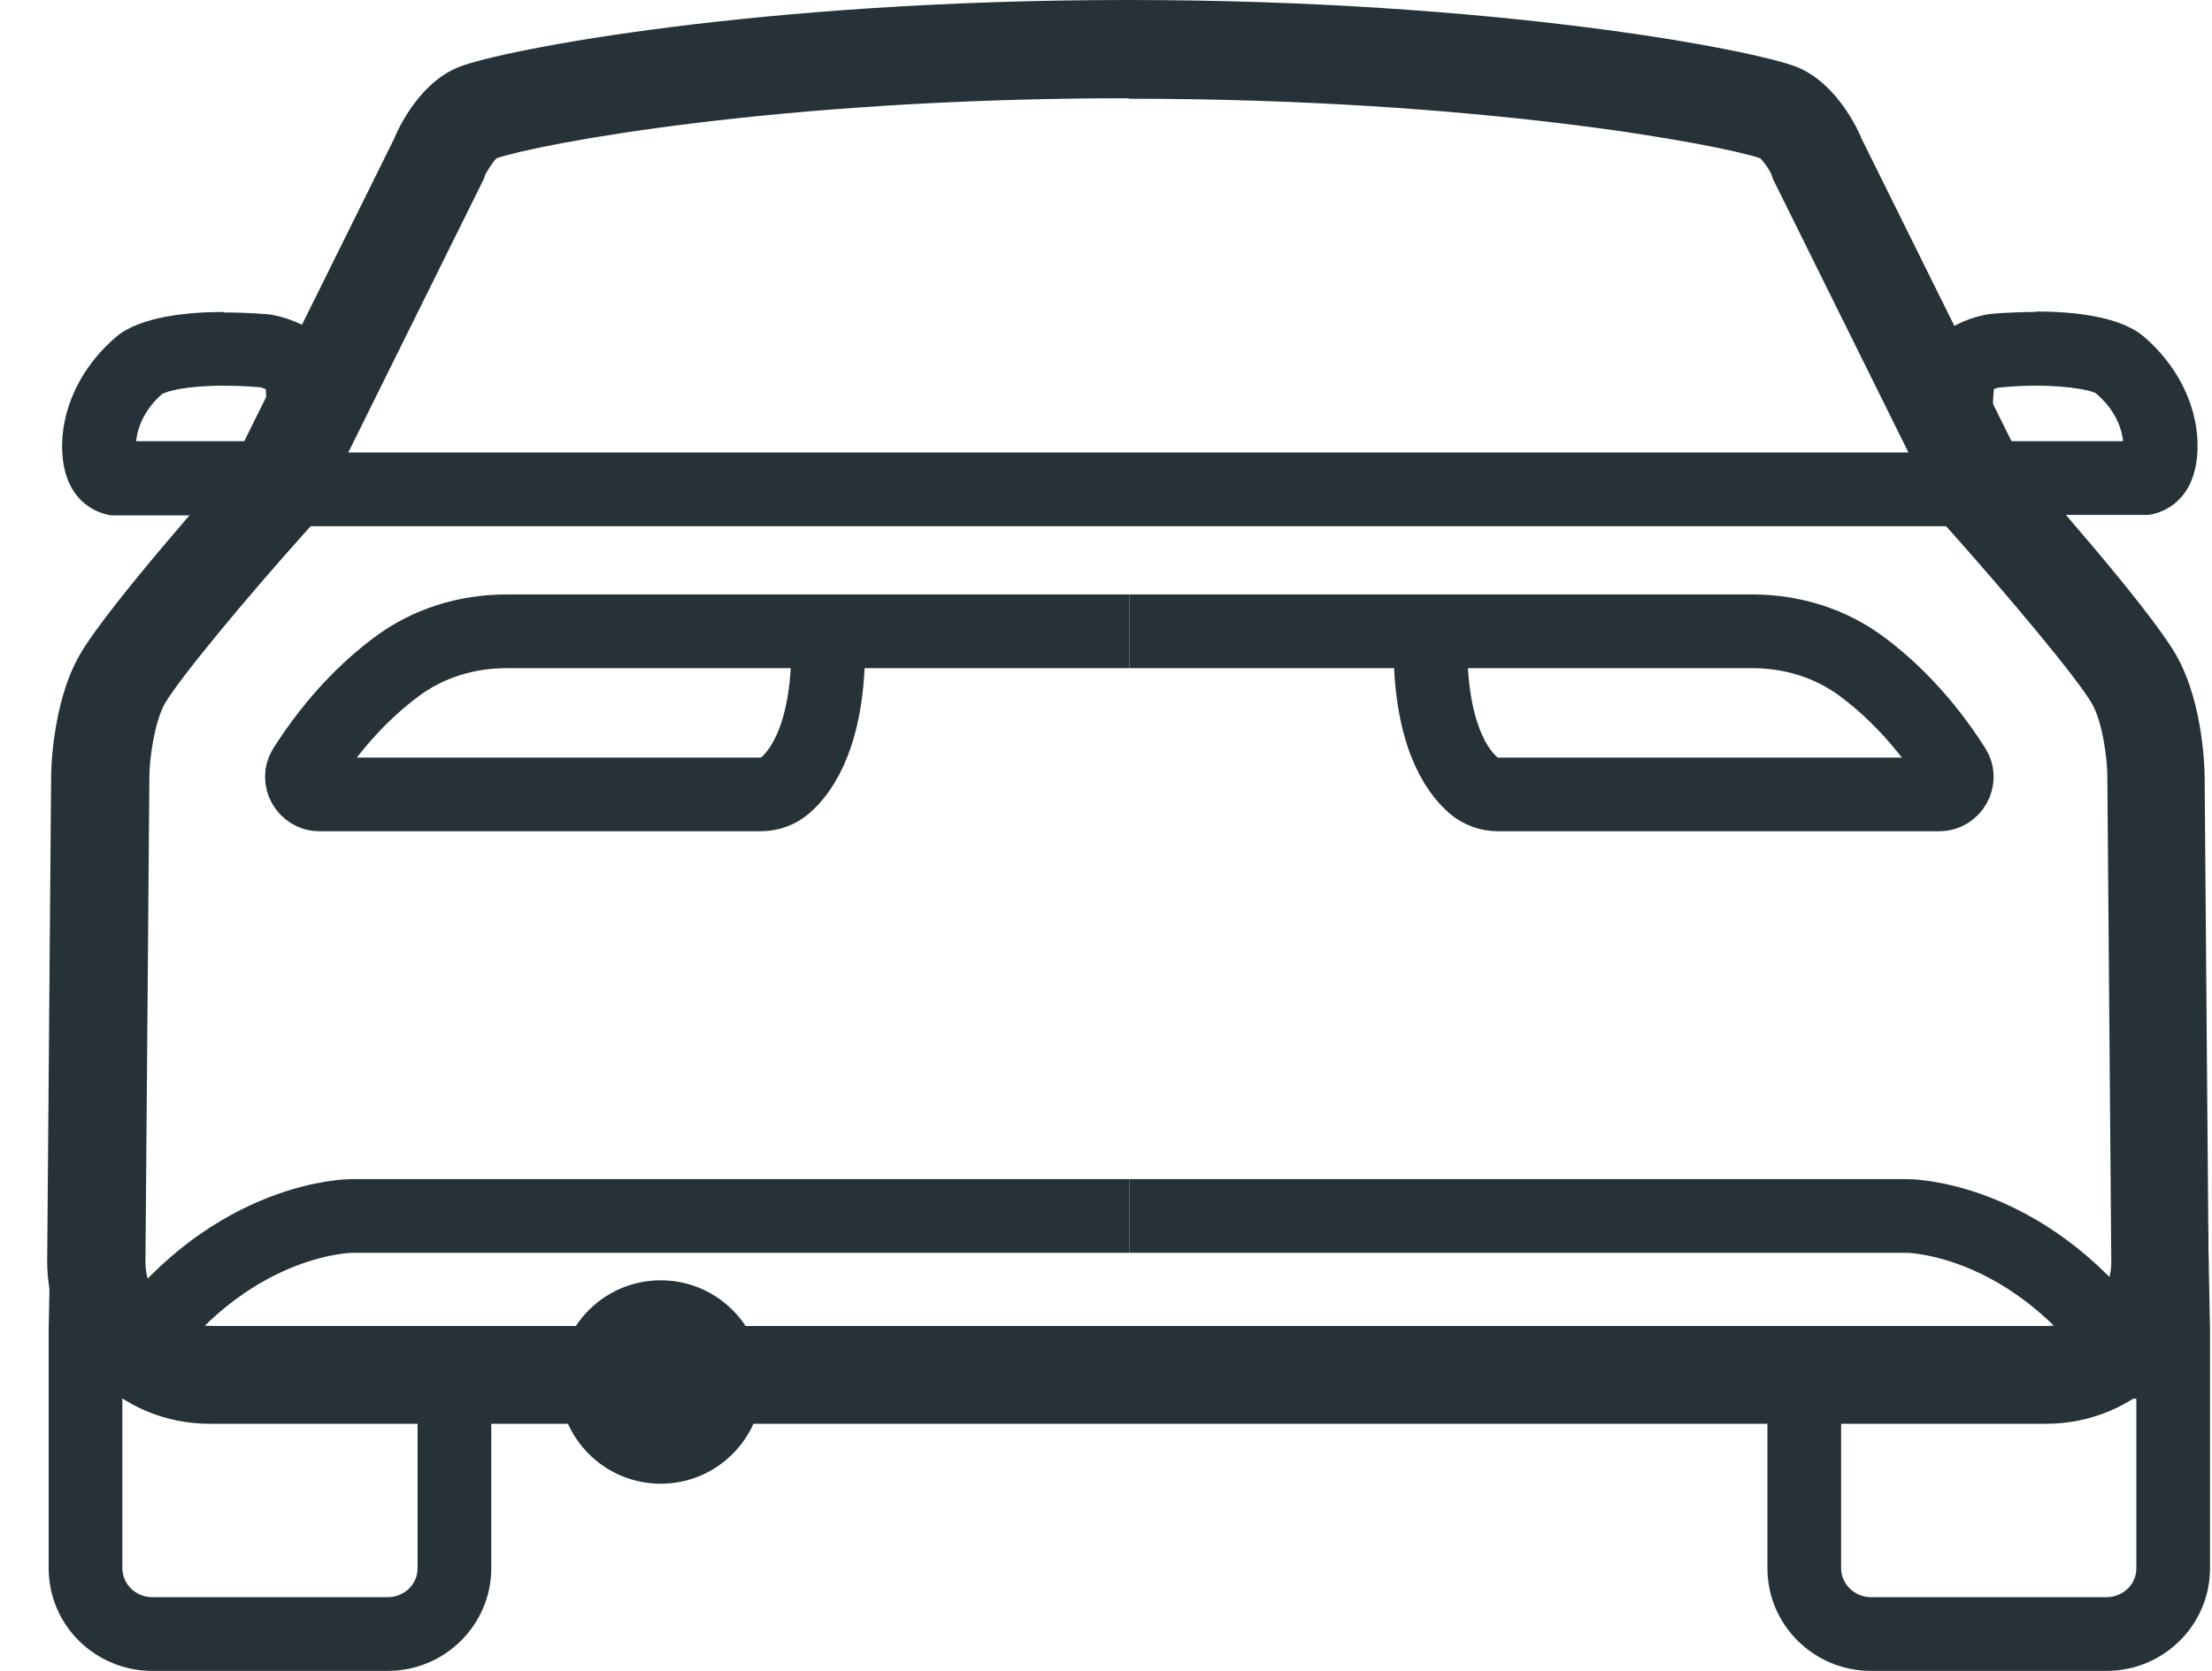 <svg width="45" height="34" viewBox="0 0 45 34" fill="none" xmlns="http://www.w3.org/2000/svg">
<path d="M22.975 2.009C30.1 2.009 34.967 2.939 35.806 3.219C35.876 3.279 35.996 3.449 36.036 3.549L36.066 3.639L36.106 3.719L39.424 10.417L39.544 10.657L39.724 10.857C40.863 12.136 42.282 13.826 42.562 14.326C42.772 14.696 42.871 15.425 42.871 15.815L42.951 25.672C42.951 26.022 42.821 26.352 42.572 26.592C42.322 26.842 41.992 26.982 41.642 26.982H4.268C3.918 26.982 3.588 26.842 3.338 26.592C3.089 26.342 2.959 26.022 2.959 25.672L3.039 15.805C3.039 15.425 3.149 14.686 3.348 14.326C3.638 13.816 5.047 12.126 6.186 10.857L6.366 10.657L6.486 10.417L9.804 3.719L9.844 3.639L9.874 3.549C9.874 3.549 10.014 3.299 10.104 3.219C10.963 2.929 15.82 1.999 22.935 1.999M22.935 0C15.45 0 10.244 1.01 9.344 1.36C8.445 1.71 8.015 2.829 8.015 2.829L4.697 9.527C4.697 9.527 2.179 12.336 1.61 13.346C1.04 14.356 1.04 15.795 1.04 15.795L0.96 25.652C0.95 27.482 2.429 28.971 4.258 28.971H41.632C43.461 28.971 44.95 27.482 44.93 25.652L44.85 15.795C44.85 15.795 44.85 14.356 44.28 13.346C43.711 12.336 41.193 9.527 41.193 9.527L37.875 2.829C37.875 2.829 37.445 1.719 36.546 1.36C35.646 1.01 30.44 0 22.955 0H22.935Z" fill="#263238"/>
<path d="M13.441 30.191C14.584 30.191 15.51 29.265 15.51 28.122C15.51 26.979 14.584 26.052 13.441 26.052C12.299 26.052 11.373 26.979 11.373 28.122C11.373 29.265 12.299 30.191 13.441 30.191Z" fill="#263238"/>
<path d="M22.975 24.743H7.146C7.146 24.743 4.787 24.743 2.849 27.352" stroke="#263238" stroke-width="1.5" stroke-miterlimit="10"/>
<path d="M22.975 24.743H38.804C38.804 24.743 41.163 24.743 43.101 27.352" stroke="#263238" stroke-width="1.5" stroke-miterlimit="10"/>
<path d="M22.975 12.846H10.304C9.494 12.846 8.705 13.086 8.055 13.576C7.496 13.996 6.826 14.636 6.196 15.625C6.047 15.855 6.226 16.165 6.496 16.165H15.47C15.65 16.165 15.83 16.105 15.97 15.985C16.32 15.685 16.879 14.906 16.849 13.006" stroke="#263238" stroke-width="1.5" stroke-miterlimit="10"/>
<path d="M22.975 12.846H35.646C36.456 12.846 37.245 13.086 37.895 13.576C38.454 13.996 39.124 14.636 39.754 15.625C39.903 15.855 39.724 16.165 39.454 16.165H30.48C30.3 16.165 30.12 16.105 29.98 15.985C29.63 15.685 29.071 14.906 29.101 13.006" stroke="#263238" stroke-width="1.5" stroke-miterlimit="10"/>
<path d="M5.987 9.957H39.963" stroke="#263238" stroke-width="1.5" stroke-miterlimit="10"/>
<path d="M41.402 7.848C42.202 7.848 42.581 7.968 42.632 7.998C43.001 8.308 43.161 8.677 43.191 8.977H40.533C40.533 8.597 40.533 8.218 40.563 7.918C40.603 7.898 40.643 7.888 40.663 7.888C40.663 7.888 40.993 7.848 41.412 7.848M41.412 6.348C40.893 6.348 40.493 6.388 40.493 6.388C40.493 6.388 39.194 6.538 39.084 7.588C38.974 8.627 39.084 10.477 39.084 10.477H43.701C43.701 10.477 44.56 10.417 44.69 9.347C44.79 8.537 44.45 7.568 43.611 6.848C43.121 6.428 42.142 6.338 41.412 6.338V6.348Z" fill="#263238"/>
<path d="M4.548 7.848C4.947 7.848 5.257 7.878 5.267 7.878C5.307 7.878 5.357 7.898 5.407 7.918C5.427 8.228 5.437 8.607 5.437 8.977H2.769C2.799 8.687 2.949 8.318 3.298 8.018C3.378 7.968 3.758 7.848 4.558 7.848M4.558 6.348C3.828 6.348 2.849 6.438 2.359 6.858C1.52 7.578 1.18 8.547 1.28 9.357C1.41 10.417 2.269 10.487 2.269 10.487H6.886C6.886 10.487 6.996 8.647 6.886 7.598C6.776 6.558 5.477 6.398 5.477 6.398C5.477 6.398 5.087 6.358 4.558 6.358V6.348Z" fill="#263238"/>
<path d="M2.489 28.452H3.059L8.495 28.542V31.911C8.495 32.24 8.225 32.5 7.885 32.5H3.099C2.759 32.5 2.489 32.23 2.489 31.911V28.452M1.03 25.003L0.99 27.062V31.911C0.99 33.07 1.939 34 3.099 34H7.885C9.054 34 9.994 33.06 9.994 31.911V27.062L3.079 26.962L1.03 25.003V25.003Z" fill="#263238"/>
<path d="M43.461 28.452V31.911C43.461 32.24 43.191 32.5 42.851 32.5H38.065C37.725 32.5 37.455 32.23 37.455 31.911V28.542L42.891 28.462H43.461M44.92 25.003L42.871 26.962L35.956 27.062V31.911C35.956 33.07 36.905 34 38.065 34H42.851C44.021 34 44.96 33.06 44.96 31.911V27.062L44.92 25.003Z" fill="#263238"/>
</svg>
